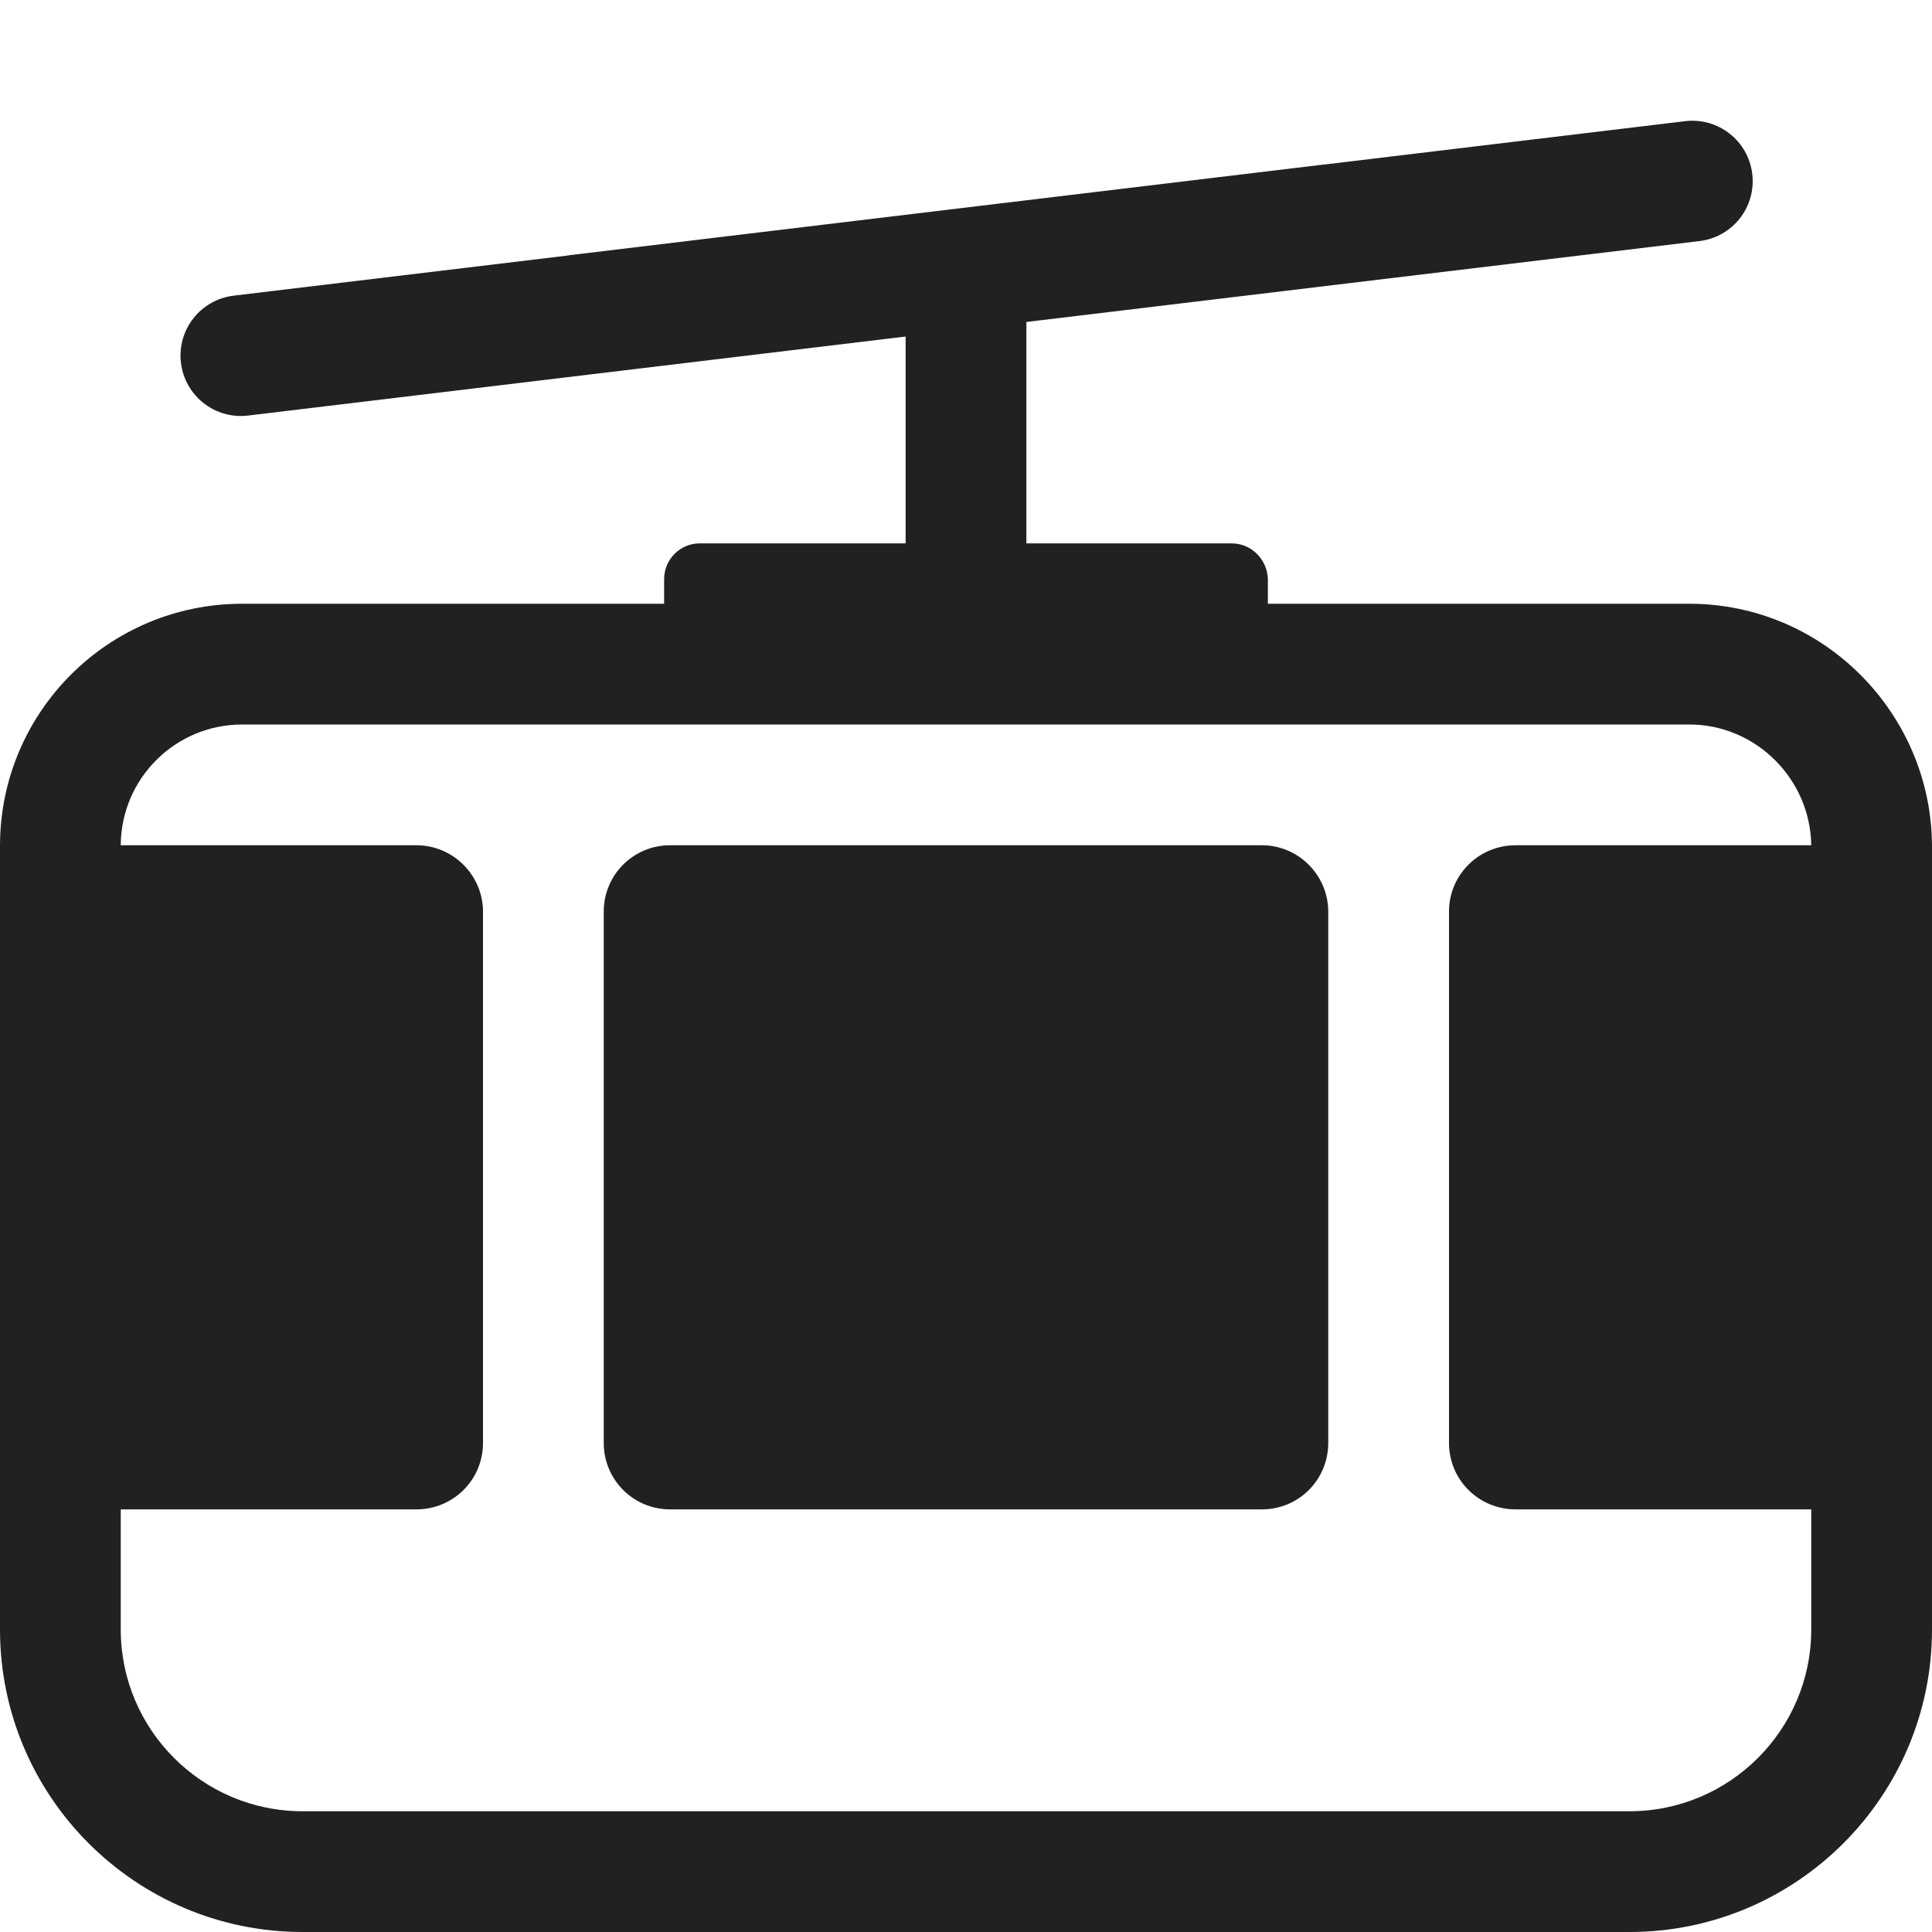 <svg viewBox="0 0 32 32" fill="none" xmlns="http://www.w3.org/2000/svg">
<path d="M20.901 14H11.099C10.49 14 10 14.49 10 15.1V23.9C10 24.51 10.49 25 11.099 25H20.901C21.51 25 22 24.51 22 23.9V15.1C22 14.5 21.51 14 20.901 14Z" fill="#212121"/>
<path d="M29.023 2.881C29.089 3.429 28.698 3.927 28.149 3.993L17 5.333V9H20.4C20.73 9 20.99 9.27 21 9.59V10H27.979C30.203 10 31.98 11.811 32 13.992L32.005 14.512L32 14.521V26.99C32 29.755 29.753 32 26.989 32H5.011C2.247 32 0 29.755 0 26.99V14C0.005 11.789 1.8 10 4.011 10H11V9.59C11 9.27 11.26 9 11.59 9H15V5.574L4.109 6.883C3.561 6.949 3.063 6.558 2.997 6.009C2.931 5.461 3.322 4.963 3.871 4.897L9.374 4.236C9.393 4.232 9.412 4.229 9.431 4.227L21.911 2.727C21.928 2.725 21.945 2.723 21.962 2.722L27.911 2.007C28.459 1.941 28.957 2.332 29.023 2.881ZM4.011 12C2.904 12 2.005 12.895 2 14H6.896C7.508 14 8 14.5 8 15.1V23.9C8 24.51 7.508 25 6.896 25H2V26.99C2 28.65 3.35 30 5.011 30H26.989C28.649 30 30 28.65 30 26.99V25H25.104C24.492 25 24 24.51 24 23.9V15.1C24 14.49 24.492 14 25.104 14H30C29.985 12.905 29.086 12 27.979 12H4.011Z" fill="#212121"/>
</svg>

